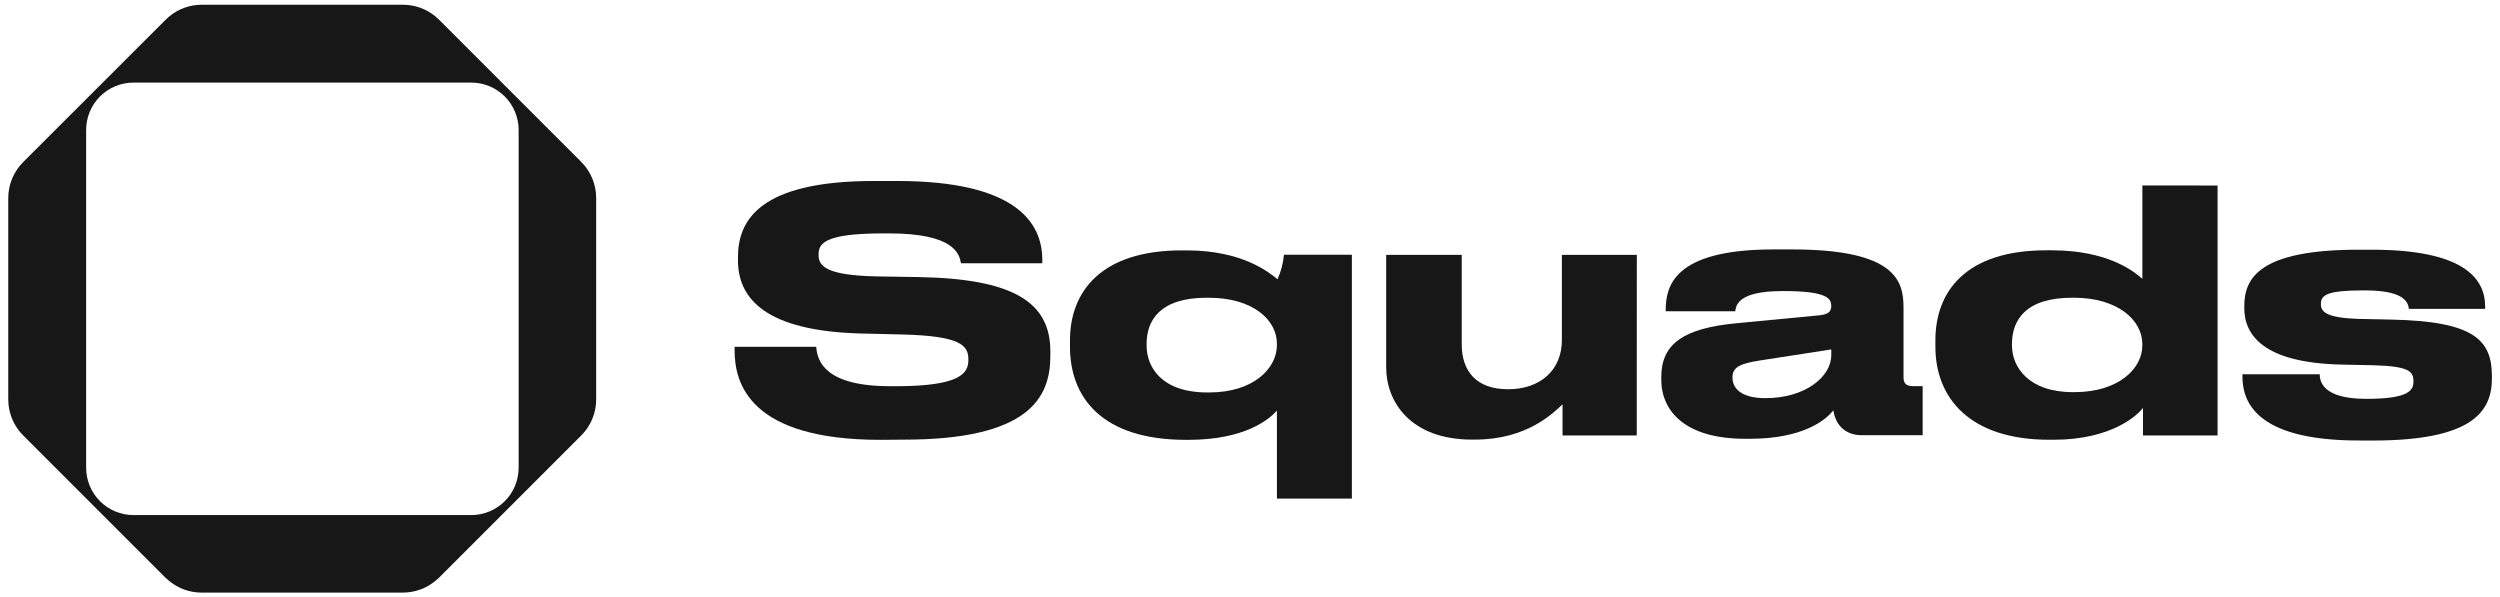 <svg width="226" height="54" viewBox="0 0 226 54" fill="none" xmlns="http://www.w3.org/2000/svg">
<g id="Group 11">
<path id="Vector" d="M52.559 14.651L39.684 1.776C39.576 1.668 39.463 1.566 39.346 1.47C38.526 0.798 37.499 0.43 36.438 0.429H18.229C17.168 0.429 16.14 0.797 15.32 1.47C15.202 1.566 15.09 1.668 14.983 1.776L2.096 14.651C1.668 15.078 1.329 15.585 1.098 16.142C0.866 16.7 0.747 17.299 0.746 17.903V36.112C0.746 36.716 0.866 37.314 1.097 37.872C1.329 38.43 1.668 38.937 2.096 39.364L14.971 52.239C15.079 52.342 15.191 52.439 15.309 52.53C16.129 53.203 17.156 53.571 18.217 53.571H36.426C37.487 53.57 38.515 53.203 39.335 52.53C39.451 52.434 39.565 52.332 39.672 52.239L52.548 39.364C53.41 38.501 53.894 37.331 53.894 36.112V17.903C53.896 16.685 53.416 15.516 52.559 14.651ZM46.885 27.017V42.284C46.884 43.419 46.433 44.507 45.63 45.309C44.827 46.111 43.739 46.562 42.604 46.562H12.066C10.931 46.562 9.843 46.111 9.041 45.309C8.238 44.507 7.788 43.418 7.788 42.284V11.746C7.788 10.611 8.238 9.523 9.041 8.72C9.843 7.918 10.931 7.467 12.066 7.467H42.604C43.736 7.467 44.823 7.916 45.625 8.715C46.427 9.514 46.88 10.599 46.885 11.731V27.017Z" fill="#171717"/>
<path id="Vector_2" d="M79.604 39.762C67.763 39.762 66.408 34.658 66.408 31.683V31.348H73.787C73.876 32.714 74.664 34.915 80.496 34.915H80.92C86.873 34.915 87.543 33.731 87.543 32.514C87.543 31.209 86.83 30.375 81.619 30.239L77.732 30.146C69.29 29.904 66.711 27.05 66.711 23.527V23.252C66.711 19.881 68.715 16.361 79.008 16.361H81.102C91.802 16.361 94.224 20.096 94.224 23.494V23.801H86.873C86.723 22.949 86.266 21.098 80.346 21.098H79.857C74.393 21.098 73.997 22.068 73.997 23.041C73.997 24.015 74.604 24.892 79.222 24.985L83.017 25.046C91.52 25.196 94.951 27.261 94.951 31.755V32.183C94.951 35.917 93.068 39.744 81.712 39.744L79.604 39.762Z" fill="#171717"/>
<path id="Vector_3" d="M122.209 23.027V45.075H115.433V37.118C114.766 37.878 112.58 39.761 107.447 39.761H107.201C99.579 39.761 96.726 35.902 96.726 31.348V30.77C96.726 26.429 99.458 22.634 106.837 22.634H107.262C112.301 22.634 114.702 24.607 115.49 25.245C115.804 24.543 115.999 23.793 116.068 23.027H122.209ZM115.433 31.076C115.433 28.936 113.293 26.914 109.238 26.914H109.088C104.837 26.914 103.652 28.979 103.652 31.105V31.226C103.652 33.202 105.018 35.478 109.149 35.478H109.302C113.368 35.478 115.433 33.263 115.433 31.198V31.076Z" fill="#171717"/>
<path id="Vector_4" d="M147.962 39.367H141.253V36.553C140.433 37.312 138.065 39.741 133.324 39.741H133.082C127.465 39.741 125.31 36.278 125.31 33.215V23.039H132.14V31.117C132.14 33.546 133.449 35.187 136.331 35.187C139.277 35.187 141.192 33.425 141.192 30.754V23.039H147.969L147.962 39.367Z" fill="#171717"/>
<path id="Vector_5" d="M158.169 39.667H157.773C152.277 39.667 150.179 37.116 150.179 34.317V34.103C150.179 31.096 152.155 29.669 157.042 29.213L164.514 28.5C165.273 28.41 165.548 28.168 165.548 27.651C165.548 27.044 165.273 26.313 161.297 26.313H161.143C157.106 26.313 156.952 27.59 156.863 28.136H150.579V28.075C150.579 25.935 151.217 22.547 160.327 22.547H161.996C171.472 22.547 172.078 25.464 172.078 27.833V34.088C172.078 34.574 172.232 34.909 172.931 34.909H173.808V39.342H168.312C167.007 39.342 165.976 38.629 165.733 37.095C165.031 37.997 162.966 39.667 158.169 39.667ZM165.548 31.588L159.078 32.59C157.348 32.865 156.617 33.168 156.617 34.11V34.142C156.617 35.019 157.288 35.993 159.595 35.993C163.208 35.993 165.548 34.049 165.548 32.105V31.588Z" fill="#171717"/>
<path id="Vector_6" d="M200.468 16.771V39.365H193.727V36.869C193.271 37.507 190.903 39.754 185.649 39.754H185.257C177.999 39.754 174.96 35.927 174.96 31.341V30.763C174.96 26.39 177.663 22.627 184.982 22.627H185.467C190.571 22.627 192.907 24.539 193.67 25.206V16.764L200.468 16.771ZM193.667 31.105C193.667 28.965 191.48 26.914 187.472 26.914H187.318C183.067 26.914 181.883 28.98 181.883 31.105V31.226C181.883 33.202 183.402 35.449 187.382 35.449H187.532C191.541 35.449 193.667 33.309 193.667 31.226V31.105Z" fill="#171717"/>
<path id="Vector_7" d="M213.223 39.821C203.69 39.821 202.716 36.115 202.716 34.018V33.836H209.703C209.703 34.446 209.946 36.055 213.894 36.055H213.954C217.721 36.055 218.174 35.295 218.174 34.507V34.446C218.174 33.594 217.782 33.109 214.607 33.02L211.69 32.959C204.585 32.809 202.884 30.259 202.884 27.859V27.677C202.884 25.155 204.221 22.573 213.209 22.573H214.422C222.682 22.573 224.657 25.155 224.657 27.705V27.919H217.767C217.674 27.313 217.372 26.25 213.73 26.25H213.698C210.449 26.25 209.81 26.642 209.81 27.463V27.523C209.81 28.237 210.42 28.74 213.242 28.829L216.159 28.89C223.688 29.043 225.268 30.744 225.268 34.022V34.204C225.268 37.21 223.506 39.825 214.49 39.825L213.223 39.821Z" fill="#171717"/>
</g>
</svg>
